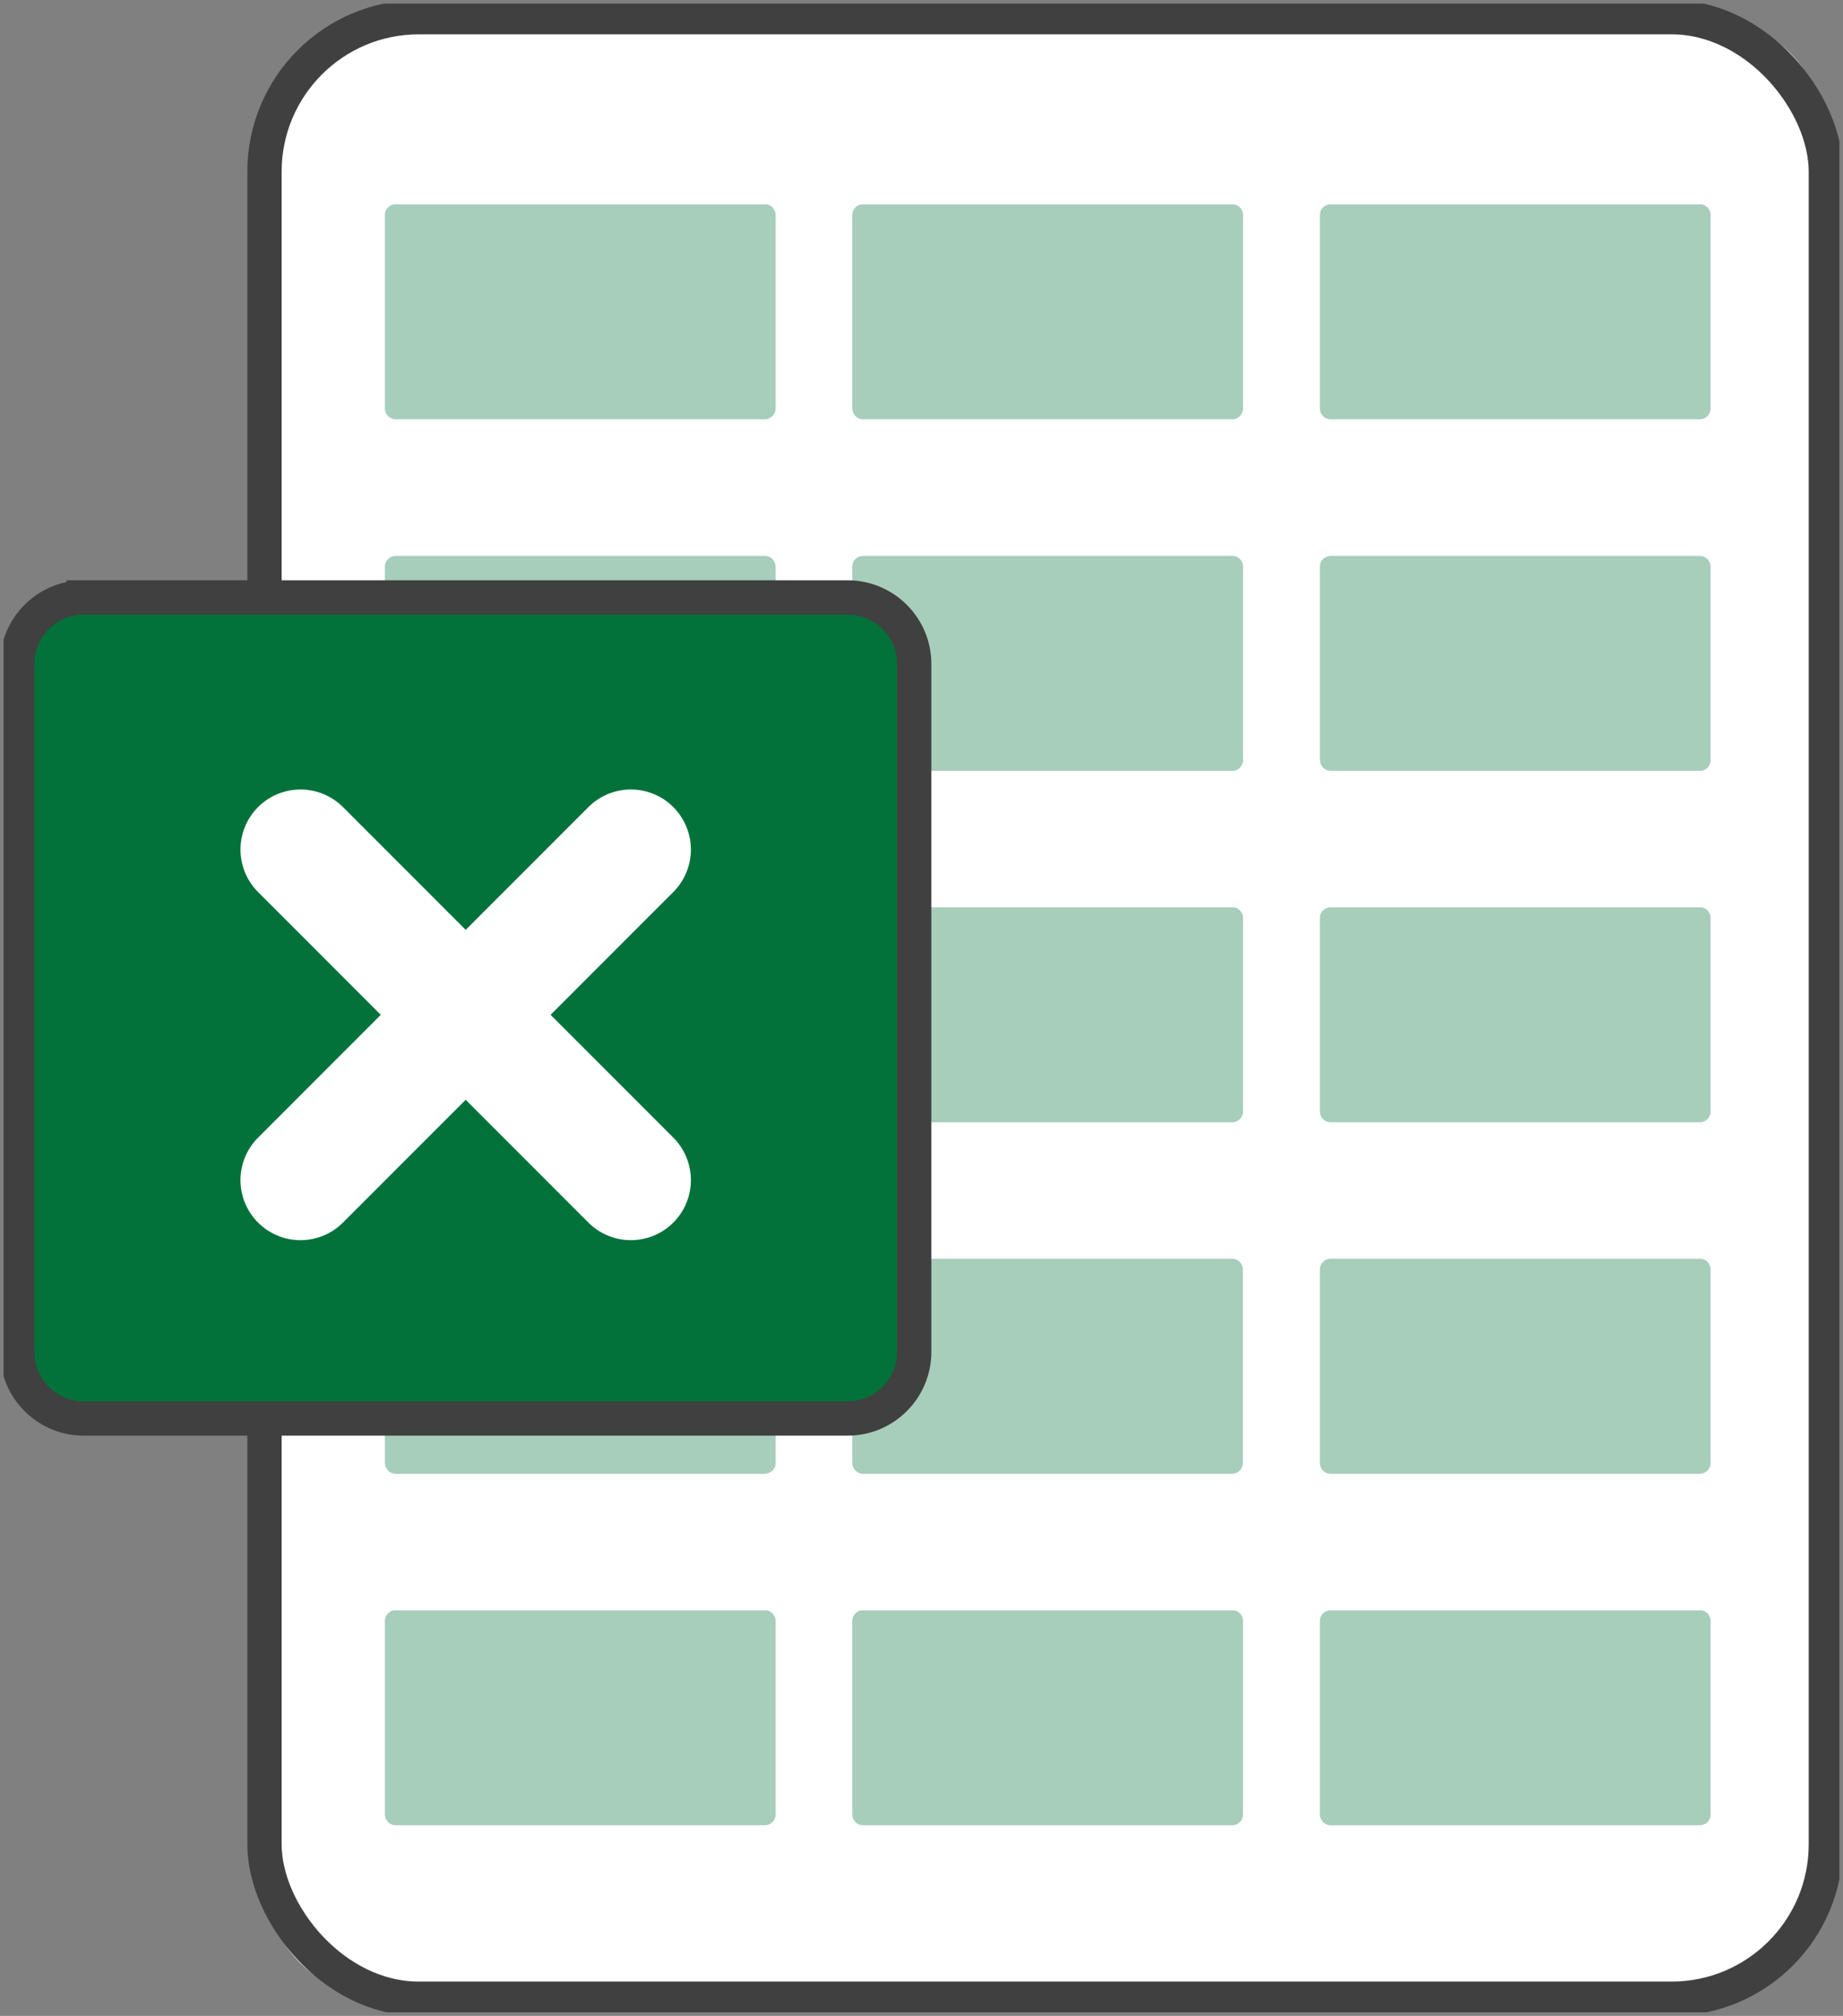 <?xml version="1.0" encoding="UTF-8"?><svg id="Capa_1" xmlns="http://www.w3.org/2000/svg" xmlns:xlink="http://www.w3.org/1999/xlink" viewBox="0 0 107.45 117.46"><rect x="0" y="0" width="107.45" height="117.46" fill="#808080" stroke="none"/><defs><style>.cls-1,.cls-2,.cls-3,.cls-4,.cls-5,.cls-6,.cls-7,.cls-8,.cls-9,.cls-10,.cls-11{fill:none;}.cls-2{opacity:.35;}.cls-3{clip-path:url(#clippath-6);}.cls-4{clip-path:url(#clippath-5);}.cls-5{clip-path:url(#clippath-3);}.cls-6{clip-path:url(#clippath-4);}.cls-7{clip-path:url(#clippath-2);}.cls-8{clip-path:url(#clippath-1);}.cls-12{fill:#02723a;}.cls-13{fill:#01723a;}.cls-14{fill:#fff;}.cls-9{stroke:#fff;stroke-linecap:round;stroke-width:7px;}.cls-9,.cls-10{stroke-miterlimit:10;}.cls-10{stroke:#404040;stroke-width:2px;}.cls-11{clip-path:url(#clippath);}</style><clipPath id="clippath"><rect class="cls-1" x=".21" y=".21" width="107.03" height="117.04"/></clipPath><clipPath id="clippath-1"><rect class="cls-1" x=".21" y=".21" width="107.03" height="117.04"/></clipPath><clipPath id="clippath-2"><rect class="cls-1" x="22.44" y="32.39" width="77.29" height="12.52"/></clipPath><clipPath id="clippath-3"><rect class="cls-1" x="22.44" y="52.87" width="77.29" height="12.52"/></clipPath><clipPath id="clippath-4"><rect class="cls-1" x="22.44" y="73.35" width="77.29" height="12.52"/></clipPath><clipPath id="clippath-5"><rect class="cls-1" x="22.44" y="93.83" width="77.29" height="12.52"/></clipPath><clipPath id="clippath-6"><rect class="cls-1" x="22.44" y="11.91" width="77.29" height="12.52"/></clipPath></defs><g class="cls-11"><g id="Grupo_40"><g id="Grupo_39"><g class="cls-8"><g id="Grupo_38"><path id="Trazado_965" class="cls-14" d="m106.45,8.09v101.28c-.01,3.91-3.18,7.08-7.09,7.09H22.51c-3.91-.01-7.08-3.18-7.09-7.09V8.09c.01-3.91,3.18-7.08,7.09-7.09h76.84c3.91.01,7.08,3.18,7.09,7.09"/><rect id="Rectángulo_34" class="cls-10" x="15.42" y="1" width="91.03" height="115.46" rx="9" ry="9"/><g id="Grupo_25" class="cls-2"><g id="Grupo_24"><g class="cls-7"><g id="Grupo_23"><path id="Trazado_966" class="cls-13" d="m44.6,44.91h-21.54c-.34,0-.61-.28-.62-.62v-11.28c0-.34.28-.62.62-.62h21.54c.34,0,.61.28.62.62v11.29c0,.34-.28.61-.62.62"/><path id="Trazado_967" class="cls-13" d="m71.85,44.91h-21.54c-.34,0-.61-.28-.62-.62v-11.28c0-.34.28-.62.62-.62h21.54c.34,0,.62.28.62.62v11.29c0,.34-.28.62-.62.62"/><path id="Trazado_968" class="cls-13" d="m99.11,44.91h-21.54c-.34,0-.61-.28-.62-.62v-11.28c0-.34.28-.61.62-.62h21.54c.34,0,.62.28.62.62v11.29c0,.34-.28.62-.62.62"/></g></g></g></g><g id="Grupo_28" class="cls-2"><g id="Grupo_27"><g class="cls-5"><g id="Grupo_26"><path id="Trazado_969" class="cls-13" d="m44.6,65.39h-21.54c-.34,0-.61-.28-.62-.62v-11.29c0-.34.28-.62.62-.62h21.54c.34,0,.61.28.62.62v11.29c0,.34-.28.61-.62.62"/><path id="Trazado_970" class="cls-13" d="m71.85,65.39h-21.54c-.34,0-.61-.28-.62-.62v-11.29c0-.34.28-.62.62-.62h21.54c.34,0,.62.28.62.62v11.29c0,.34-.28.62-.62.62"/><path id="Trazado_971" class="cls-13" d="m99.11,65.39h-21.54c-.34,0-.61-.28-.62-.62v-11.29c0-.34.28-.61.62-.62h21.54c.34,0,.62.28.62.62v11.29c0,.34-.28.62-.62.62"/></g></g></g></g><g id="Grupo_31" class="cls-2"><g id="Grupo_30"><g class="cls-6"><g id="Grupo_29"><path id="Trazado_972" class="cls-13" d="m44.6,85.87h-21.54c-.34,0-.61-.28-.62-.62v-11.29c0-.34.28-.62.62-.62h21.54c.34,0,.61.28.62.62v11.29c0,.34-.28.61-.62.62"/><path id="Trazado_973" class="cls-13" d="m71.85,85.87h-21.54c-.34,0-.61-.28-.62-.62v-11.29c0-.34.27-.62.61-.62,0,0,0,0,0,0h21.54c.34,0,.62.28.62.62v11.29c0,.34-.28.62-.62.62"/><path id="Trazado_974" class="cls-13" d="m99.11,85.87h-21.54c-.34,0-.61-.28-.62-.62v-11.29c0-.34.28-.61.62-.62h21.54c.34,0,.62.28.62.62v11.29c0,.34-.28.62-.62.62"/></g></g></g></g><g id="Grupo_34" class="cls-2"><g id="Grupo_33"><g class="cls-4"><g id="Grupo_32"><path id="Trazado_975" class="cls-13" d="m44.6,106.35h-21.54c-.34,0-.61-.28-.62-.62v-11.29c0-.34.28-.62.62-.62h21.54c.34,0,.61.28.62.62v11.29c0,.34-.28.61-.62.62"/><path id="Trazado_976" class="cls-13" d="m71.85,106.35h-21.54c-.34,0-.61-.28-.62-.62v-11.29c0-.34.28-.62.62-.62h21.54c.34,0,.62.28.62.62v11.29c0,.34-.28.62-.62.62"/><path id="Trazado_977" class="cls-13" d="m99.11,106.35h-21.54c-.34,0-.61-.28-.62-.62v-11.29c0-.34.28-.61.62-.62h21.54c.34,0,.62.28.62.62v11.29c0,.34-.28.62-.62.62"/></g></g></g></g><g id="Grupo_37" class="cls-2"><g id="Grupo_36"><g class="cls-3"><g id="Grupo_35"><path id="Trazado_978" class="cls-13" d="m44.6,24.43h-21.54c-.34,0-.61-.28-.62-.62v-11.29c0-.34.28-.62.62-.62h21.54c.34,0,.61.28.62.62v11.29c0,.34-.28.61-.62.62"/><path id="Trazado_979" class="cls-13" d="m71.85,24.43h-21.54c-.34,0-.61-.28-.62-.62v-11.29c0-.34.28-.62.62-.62h21.54c.34,0,.62.28.62.62v11.29c0,.34-.28.62-.62.62"/><path id="Trazado_980" class="cls-13" d="m99.11,24.43h-21.54c-.34,0-.61-.28-.62-.62v-11.29c0-.34.28-.61.62-.62h21.54c.34,0,.62.28.62.62v11.29c0,.34-.28.62-.62.62"/></g></g></g></g><path id="Trazado_981" class="cls-12" d="m50.24,82.65H4.06c-1.69,0-3.06-1.37-3.06-3.06v-41.72c0-1.69,1.37-3.05,3.06-3.06h46.18c1.69,0,3.06,1.37,3.06,3.06v41.72c0,1.69-1.37,3.06-3.06,3.06"/><path id="Rectángulo_40" class="cls-10" d="m4.88,34.81h44.53c2.14,0,3.89,1.73,3.89,3.88,0,0,0,0,0,0v40.08c0,2.14-1.74,3.88-3.88,3.88H4.88c-2.14,0-3.88-1.74-3.88-3.88h0v-40.08c0-2.14,1.74-3.88,3.88-3.88h0Z"/><line id="Línea_20" class="cls-9" x1="17.52" y1="49.5" x2="36.78" y2="68.76"/><line id="Línea_21" class="cls-9" x1="36.78" y1="49.5" x2="17.52" y2="68.76"/></g></g></g></g></g></svg>